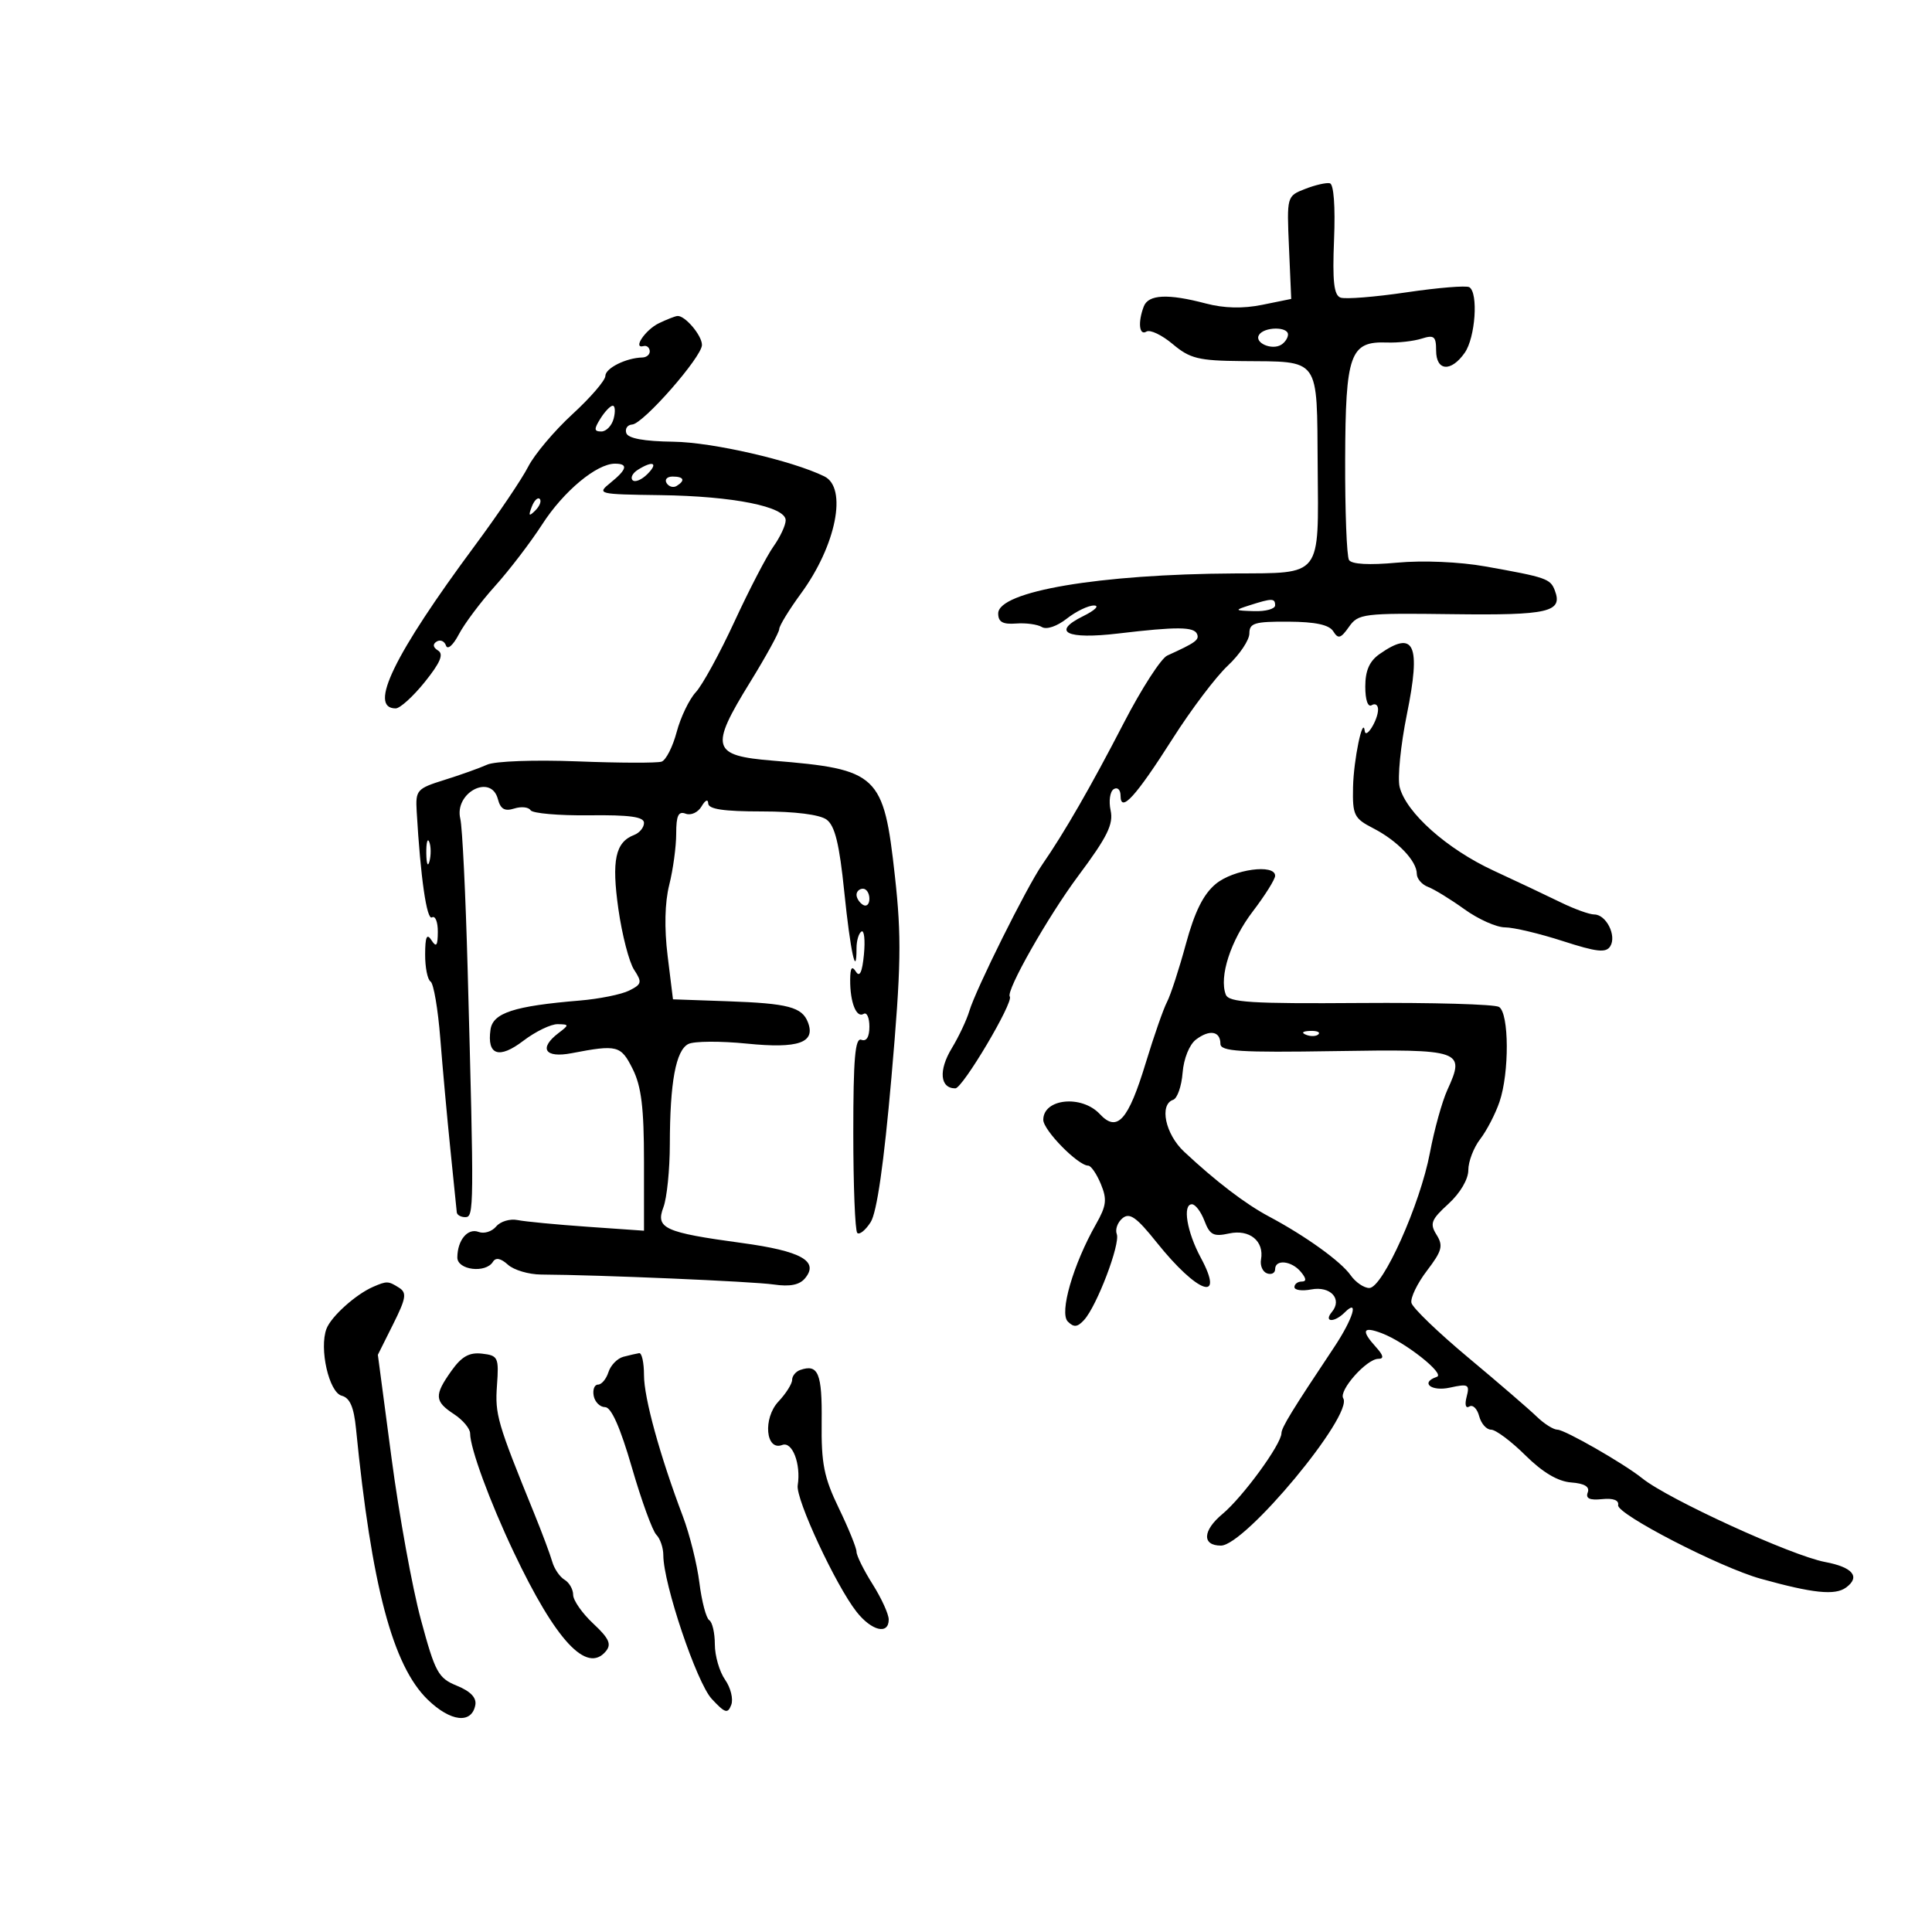 <svg xmlns="http://www.w3.org/2000/svg" width="300" height="300" viewBox="0 0 300 300" version="1.1">
	<path d="M 202.654 29.339 C 199.812 30.452, 199.808 30.464, 200.154 38.435 L 200.500 46.417 196 47.333 C 193.003 47.942, 190.076 47.873, 187.236 47.124 C 181.352 45.573, 178.323 45.717, 177.607 47.582 C 176.664 50.039, 176.891 52.185, 178.020 51.487 C 178.582 51.140, 180.416 52.014, 182.097 53.428 C 184.776 55.683, 186.100 56.009, 192.827 56.070 C 205.135 56.183, 204.472 55.264, 204.609 72.426 C 204.748 89.749, 205.353 88.971, 191.685 89.044 C 170.722 89.155, 155 91.819, 155 95.259 C 155 96.581, 155.706 96.978, 157.779 96.820 C 159.307 96.704, 161.111 96.951, 161.788 97.369 C 162.497 97.807, 164.134 97.253, 165.645 96.065 C 167.088 94.929, 168.997 94.010, 169.885 94.023 C 170.773 94.035, 170.015 94.778, 168.199 95.672 C 163.209 98.132, 165.610 99.322, 173.641 98.369 C 182.755 97.287, 185.423 97.308, 185.885 98.464 C 186.246 99.367, 185.645 99.799, 181.250 101.795 C 180.287 102.232, 177.250 106.941, 174.500 112.261 C 169.406 122.114, 165.269 129.298, 161.820 134.280 C 159.419 137.748, 151.514 153.634, 150.515 157 C 150.106 158.375, 148.880 160.974, 147.789 162.775 C 145.710 166.209, 145.959 169, 148.344 169 C 149.482 169, 157.430 155.600, 156.799 154.745 C 156.164 153.884, 162.746 142.286, 167.435 136 C 171.942 129.960, 172.919 127.983, 172.457 125.845 C 172.141 124.385, 172.359 122.896, 172.941 122.536 C 173.526 122.175, 174 122.635, 174 123.563 C 174 126.303, 176.345 123.729, 182.112 114.659 C 184.965 110.172, 188.807 105.089, 190.650 103.365 C 192.492 101.641, 194 99.391, 194.001 98.365 C 194.002 96.747, 194.803 96.504, 200.058 96.533 C 204.269 96.557, 206.393 97.014, 207.029 98.033 C 207.795 99.262, 208.191 99.149, 209.465 97.341 C 210.916 95.282, 211.657 95.191, 225.555 95.369 C 240.498 95.561, 242.721 95.042, 241.425 91.665 C 240.732 89.859, 240.092 89.639, 230.642 87.955 C 226.636 87.241, 220.943 86.997, 216.952 87.368 C 212.600 87.772, 209.885 87.623, 209.474 86.957 C 209.118 86.382, 208.849 79.348, 208.876 71.326 C 208.931 54.928, 209.630 52.974, 215.373 53.185 C 217.093 53.248, 219.512 52.977, 220.750 52.582 C 222.685 51.966, 223 52.224, 223 54.433 C 223 57.637, 225.314 57.817, 227.443 54.777 C 229.092 52.424, 229.579 45.476, 228.157 44.597 C 227.694 44.311, 223.306 44.669, 218.407 45.393 C 213.508 46.117, 208.893 46.485, 208.151 46.210 C 207.126 45.830, 206.886 43.673, 207.151 37.201 C 207.362 32.059, 207.104 28.600, 206.500 28.458 C 205.950 28.330, 204.219 28.726, 202.654 29.339 M 102.308 50.194 C 100.192 51.217, 98.180 54.222, 99.936 53.738 C 100.411 53.607, 100.841 53.945, 100.891 54.489 C 100.942 55.034, 100.424 55.493, 99.741 55.510 C 97.206 55.573, 94 57.175, 94 58.378 C 94 59.062, 91.701 61.732, 88.891 64.312 C 86.082 66.892, 82.987 70.563, 82.015 72.471 C 81.043 74.378, 77.319 79.890, 73.739 84.719 C 61.192 101.649, 57.129 110, 61.440 110 C 62.114 110, 64.151 108.151, 65.967 105.892 C 68.368 102.904, 68.930 101.575, 68.027 101.017 C 67.227 100.522, 67.149 100.026, 67.808 99.619 C 68.370 99.272, 69.020 99.553, 69.253 100.244 C 69.493 100.954, 70.360 100.196, 71.248 98.500 C 72.112 96.850, 74.642 93.475, 76.870 91 C 79.098 88.525, 82.401 84.204, 84.210 81.398 C 87.506 76.285, 92.648 72, 95.486 72 C 97.584 72, 97.380 72.872, 94.794 74.966 C 92.639 76.711, 92.819 76.755, 102.544 76.885 C 113.857 77.037, 122 78.669, 122 80.785 C 122 81.558, 121.146 83.391, 120.102 84.857 C 119.058 86.323, 116.339 91.558, 114.060 96.491 C 111.781 101.424, 109.076 106.369, 108.048 107.480 C 107.020 108.591, 105.681 111.378, 105.072 113.673 C 104.463 115.967, 103.410 118.035, 102.732 118.267 C 102.055 118.498, 96.170 118.480, 89.656 118.225 C 83.024 117.966, 76.864 118.190, 75.656 118.734 C 74.470 119.269, 71.475 120.338, 69 121.111 C 64.724 122.445, 64.510 122.689, 64.703 126.008 C 65.301 136.285, 66.265 142.954, 67.081 142.450 C 67.586 142.138, 67.993 143.146, 67.985 144.691 C 67.973 146.872, 67.753 147.165, 67 146 C 66.277 144.882, 66.027 145.440, 66.015 148.191 C 66.007 150.221, 66.386 152.120, 66.857 152.412 C 67.329 152.703, 68.007 156.667, 68.365 161.221 C 68.723 165.774, 69.430 173.550, 69.937 178.500 C 70.443 183.450, 70.890 187.838, 70.929 188.250 C 70.968 188.662, 71.563 188.999, 72.250 188.999 C 73.609 188.998, 73.621 187.729, 72.615 150.500 C 72.303 138.950, 71.791 128.440, 71.478 127.144 C 70.498 123.088, 76.262 120.071, 77.313 124.090 C 77.718 125.639, 78.374 126.016, 79.846 125.549 C 80.938 125.202, 82.079 125.319, 82.382 125.809 C 82.684 126.298, 86.772 126.654, 91.466 126.600 C 97.790 126.526, 100 126.832, 100 127.781 C 100 128.486, 99.312 129.327, 98.472 129.649 C 95.548 130.771, 94.949 133.588, 96.023 141.160 C 96.590 145.161, 97.688 149.401, 98.462 150.583 C 99.734 152.524, 99.660 152.837, 97.685 153.821 C 96.483 154.420, 93.025 155.116, 90 155.367 C 79.808 156.214, 76.535 157.281, 76.165 159.879 C 75.599 163.857, 77.480 164.498, 81.260 161.615 C 83.146 160.177, 85.546 159.014, 86.594 159.032 C 88.391 159.062, 88.400 159.140, 86.750 160.392 C 83.605 162.779, 84.596 164.339, 88.750 163.542 C 95.867 162.178, 96.409 162.318, 98.248 166 C 99.589 168.683, 99.997 172.022, 99.998 180.302 L 100 191.104 91.250 190.493 C 86.438 190.157, 81.539 189.688, 80.364 189.451 C 79.190 189.214, 77.694 189.663, 77.041 190.450 C 76.388 191.237, 75.166 191.617, 74.326 191.295 C 72.634 190.646, 71.039 192.551, 71.015 195.250 C 70.998 197.215, 75.411 197.762, 76.540 195.935 C 76.979 195.225, 77.755 195.373, 78.867 196.380 C 79.785 197.211, 82.103 197.899, 84.018 197.910 C 93.066 197.962, 116.892 198.982, 120.133 199.455 C 122.654 199.824, 124.146 199.529, 125.006 198.493 C 127.218 195.828, 124.421 194.263, 115.208 193.011 C 103.168 191.375, 101.769 190.739, 103.014 187.463 C 103.556 186.037, 104.005 181.637, 104.011 177.685 C 104.026 168.048, 104.941 163.092, 106.887 162.111 C 107.774 161.664, 111.875 161.638, 116 162.054 C 123.966 162.858, 126.672 161.914, 125.459 158.755 C 124.547 156.376, 122.380 155.806, 113 155.475 L 104.500 155.175 103.669 148.436 C 103.138 144.123, 103.228 140.152, 103.919 137.406 C 104.514 135.045, 105 131.465, 105 129.450 C 105 126.633, 105.341 125.917, 106.474 126.351 C 107.286 126.663, 108.394 126.151, 108.943 125.208 C 109.511 124.235, 109.952 124.037, 109.970 124.750 C 109.991 125.647, 112.345 126, 118.309 126 C 123.434 126, 127.281 126.485, 128.349 127.266 C 129.646 128.215, 130.336 131.029, 131.099 138.492 C 132.046 147.746, 133 152.129, 133 147.226 C 133 146.066, 133.346 144.904, 133.768 144.643 C 134.191 144.382, 134.364 145.985, 134.152 148.205 C 133.888 150.971, 133.494 151.810, 132.899 150.870 C 132.281 149.896, 132.026 150.271, 132.015 152.168 C 131.995 155.652, 132.979 158.131, 134.105 157.435 C 134.597 157.131, 135 158.019, 135 159.410 C 135 161.022, 134.547 161.763, 133.749 161.457 C 132.782 161.086, 132.498 164.366, 132.499 175.904 C 132.499 184.114, 132.777 191.108, 133.115 191.447 C 133.453 191.785, 134.387 191.036, 135.192 189.781 C 136.160 188.272, 137.252 180.671, 138.420 167.317 C 139.929 150.064, 140.007 145.523, 138.959 136.033 C 137.215 120.242, 136.379 119.451, 120 118.113 C 110.517 117.338, 110.172 116.155, 116.453 105.967 C 118.954 101.911, 121 98.182, 121 97.680 C 121 97.178, 122.526 94.683, 124.392 92.134 C 129.840 84.690, 131.618 75.743, 128 73.969 C 122.988 71.511, 110.621 68.671, 104.583 68.591 C 100.007 68.531, 97.525 68.077, 97.250 67.250 C 97.021 66.563, 97.433 65.963, 98.167 65.918 C 99.889 65.813, 109 55.418, 109 53.560 C 109 52.074, 106.344 48.951, 105.179 49.068 C 104.805 49.105, 103.514 49.612, 102.308 50.194 M 195.496 52.007 C 194.741 53.228, 197.484 54.437, 198.952 53.530 C 199.528 53.173, 200 52.459, 200 51.941 C 200 50.680, 196.282 50.734, 195.496 52.007 M 93.232 65 C 92.208 66.640, 92.233 67, 93.375 67 C 94.140 67, 95.002 66.100, 95.290 65 C 95.577 63.900, 95.513 63, 95.147 63 C 94.781 63, 93.919 63.900, 93.232 65 M 99.029 72.961 C 98.220 73.473, 97.861 74.194, 98.231 74.565 C 98.602 74.935, 99.633 74.510, 100.524 73.619 C 102.283 71.860, 101.391 71.467, 99.029 72.961 M 103.510 75.016 C 103.856 75.575, 104.557 75.774, 105.069 75.457 C 106.456 74.600, 106.198 74, 104.441 74 C 103.584 74, 103.165 74.457, 103.510 75.016 M 82.564 78.707 C 82.022 80.132, 82.136 80.247, 83.124 79.267 C 83.808 78.588, 84.115 77.781, 83.807 77.474 C 83.499 77.166, 82.940 77.721, 82.564 78.707 M 194 94 C 191.631 94.759, 191.671 94.806, 194.750 94.900 C 196.537 94.955, 198 94.550, 198 94 C 198 92.870, 197.529 92.870, 194 94 M 214.223 101.557 C 212.645 102.661, 212 104.130, 212 106.616 C 212 108.696, 212.406 109.867, 213 109.500 C 213.550 109.160, 213.993 109.471, 213.985 110.191 C 213.965 111.832, 212.072 114.860, 211.916 113.500 C 211.633 111.040, 210.189 117.975, 210.100 122.224 C 210.008 126.586, 210.250 127.077, 213.250 128.622 C 217 130.553, 220 133.692, 220 135.684 C 220 136.443, 220.787 137.360, 221.750 137.722 C 222.713 138.085, 225.255 139.646, 227.400 141.191 C 229.545 142.736, 232.376 144, 233.691 144 C 235.006 144, 239.040 144.956, 242.655 146.124 C 247.971 147.841, 249.385 147.995, 250.045 146.928 C 251.060 145.285, 249.404 142, 247.559 142 C 246.806 142, 244.459 141.153, 242.345 140.118 C 240.230 139.082, 235.541 136.866, 231.925 135.193 C 224.683 131.841, 218.338 126.195, 217.338 122.210 C 216.983 120.795, 217.489 115.711, 218.463 110.912 C 220.668 100.053, 219.632 97.768, 214.223 101.557 M 66.195 132.500 C 66.215 134.150, 66.439 134.704, 66.693 133.731 C 66.947 132.758, 66.930 131.408, 66.656 130.731 C 66.382 130.054, 66.175 130.850, 66.195 132.500 M 188.785 137.255 C 186.860 138.847, 185.509 141.564, 184.143 146.591 C 183.083 150.491, 181.763 154.541, 181.210 155.591 C 180.658 156.641, 179.180 160.875, 177.926 165 C 175.195 173.985, 173.485 175.898, 170.779 172.993 C 167.965 169.973, 162 170.579, 162 173.884 C 162 175.497, 167.399 181, 168.982 181 C 169.408 181, 170.288 182.281, 170.936 183.846 C 171.929 186.243, 171.810 187.228, 170.183 190.096 C 166.635 196.350, 164.461 203.861, 165.809 205.209 C 166.749 206.149, 167.307 206.094, 168.344 204.957 C 170.321 202.792, 173.991 193.139, 173.412 191.630 C 173.135 190.910, 173.534 189.802, 174.297 189.168 C 175.408 188.247, 176.467 188.994, 179.593 192.903 C 185.972 200.882, 190.278 202.381, 186.456 195.292 C 184.295 191.283, 183.586 187, 185.085 187 C 185.615 187, 186.491 188.160, 187.030 189.578 C 187.861 191.764, 188.442 192.062, 190.846 191.534 C 194.021 190.837, 196.328 192.713, 195.811 195.572 C 195.640 196.518, 196.063 197.489, 196.750 197.730 C 197.438 197.970, 198 197.679, 198 197.083 C 198 195.496, 200.558 195.762, 202 197.500 C 202.860 198.536, 202.898 199, 202.122 199 C 201.505 199, 201 199.388, 201 199.861 C 201 200.335, 202.173 200.498, 203.606 200.224 C 206.590 199.654, 208.484 201.712, 206.820 203.716 C 205.473 205.339, 207.188 205.412, 208.800 203.800 C 211.100 201.500, 210.094 204.800, 207.147 209.221 C 200.597 219.047, 198.999 221.656, 198.982 222.554 C 198.948 224.294, 192.976 232.469, 189.817 235.099 C 186.735 237.664, 186.623 240, 189.581 240 C 193.338 240, 210.181 219.720, 208.578 217.127 C 207.837 215.927, 212.213 211, 214.020 211 C 214.940 211, 214.836 210.476, 213.655 209.171 C 211.309 206.579, 211.600 205.897, 214.568 207.026 C 218.221 208.415, 224.455 213.348, 223.120 213.793 C 220.473 214.676, 222.211 216.113, 225.146 215.468 C 227.996 214.842, 228.240 214.976, 227.739 216.890 C 227.415 218.130, 227.589 218.754, 228.161 218.401 C 228.696 218.070, 229.382 218.744, 229.684 219.899 C 229.986 221.055, 230.820 222, 231.537 222 C 232.255 222, 234.650 223.791, 236.861 225.980 C 239.543 228.635, 241.907 230.037, 243.965 230.194 C 246.050 230.353, 246.885 230.857, 246.543 231.750 C 246.185 232.681, 246.840 232.986, 248.768 232.785 C 250.494 232.605, 251.412 232.948, 251.261 233.716 C 250.993 235.085, 267.045 243.376, 273.377 245.139 C 281.529 247.409, 284.942 247.763, 286.647 246.516 C 288.927 244.849, 287.710 243.356, 283.410 242.549 C 278.199 241.571, 259.021 232.794, 255 229.546 C 252.215 227.296, 242.979 222, 241.840 222 C 241.219 222, 239.763 221.080, 238.605 219.955 C 237.447 218.831, 232.675 214.717, 228 210.815 C 223.325 206.912, 219.350 203.086, 219.168 202.312 C 218.985 201.538, 220.067 199.290, 221.573 197.316 C 223.919 194.240, 224.133 193.442, 223.069 191.739 C 221.985 190.003, 222.219 189.393, 224.914 186.932 C 226.736 185.267, 228 183.121, 228 181.691 C 228 180.359, 228.828 178.197, 229.840 176.885 C 230.852 175.573, 232.202 172.970, 232.840 171.101 C 234.385 166.573, 234.340 157.328, 232.768 156.357 C 232.091 155.938, 222.393 155.663, 211.217 155.745 C 194.259 155.870, 190.805 155.654, 190.339 154.440 C 189.270 151.656, 191.104 146.017, 194.541 141.514 C 196.443 139.022, 198 136.537, 198 135.991 C 198 134.099, 191.529 134.986, 188.785 137.255 M 133 138.941 C 133 139.459, 133.450 140.160, 134 140.500 C 134.550 140.840, 135 140.416, 135 139.559 C 135 138.702, 134.550 138, 134 138 C 133.450 138, 133 138.423, 133 138.941 M 185.717 161.418 C 184.687 162.198, 183.807 164.379, 183.634 166.579 C 183.469 168.674, 182.809 170.564, 182.167 170.778 C 179.980 171.507, 180.945 176.103, 183.858 178.827 C 188.802 183.451, 193.376 186.944, 197.052 188.901 C 202.725 191.921, 208.228 195.880, 209.727 198.021 C 210.490 199.109, 211.792 200, 212.622 200 C 214.709 200, 220.528 187.020, 222.037 179 C 222.710 175.425, 223.926 171.041, 224.740 169.258 C 227.563 163.076, 227.053 162.900, 207.274 163.216 C 192.485 163.452, 189.511 163.263, 189.506 162.083 C 189.498 160.110, 187.831 159.817, 185.717 161.418 M 202.813 160.683 C 203.534 160.972, 204.397 160.936, 204.729 160.604 C 205.061 160.272, 204.471 160.036, 203.417 160.079 C 202.252 160.127, 202.015 160.364, 202.813 160.683 M 57.934 199.820 C 55.238 200.990, 51.424 204.421, 50.698 206.329 C 49.535 209.387, 51.084 216.209, 53.059 216.726 C 54.328 217.058, 54.948 218.486, 55.280 221.843 C 57.694 246.249, 60.976 258.646, 66.419 263.922 C 69.966 267.360, 73.235 267.735, 73.806 264.769 C 74.025 263.630, 73.076 262.629, 70.956 261.764 C 68.043 260.575, 67.576 259.717, 65.353 251.483 C 64.019 246.543, 61.970 235.271, 60.801 226.436 L 58.674 210.372 61.045 205.624 C 63.065 201.580, 63.200 200.739, 61.958 199.953 C 60.292 198.899, 60.073 198.892, 57.934 199.820 M 70.108 212.848 C 67.400 216.652, 67.455 217.596, 70.500 219.592 C 71.875 220.493, 73 221.838, 73 222.580 C 73 224.868, 76.036 233.134, 79.765 241 C 86.293 254.771, 91.122 259.968, 94.078 256.406 C 94.988 255.310, 94.575 254.405, 92.115 252.108 C 90.402 250.507, 89 248.500, 89 247.648 C 89 246.796, 88.397 245.740, 87.659 245.300 C 86.922 244.860, 86.064 243.600, 85.752 242.500 C 85.440 241.400, 84.179 238.025, 82.948 235 C 77.208 220.891, 76.848 219.651, 77.170 215.129 C 77.481 210.771, 77.345 210.482, 74.858 210.194 C 72.876 209.964, 71.690 210.627, 70.108 212.848 M 96.797 210.680 C 95.860 210.927, 94.818 212, 94.480 213.064 C 94.142 214.129, 93.413 215, 92.859 215 C 92.306 215, 92.005 215.787, 92.190 216.750 C 92.376 217.713, 93.174 218.500, 93.964 218.500 C 94.917 218.500, 96.314 221.651, 98.116 227.865 C 99.609 233.017, 101.319 237.719, 101.915 238.315 C 102.512 238.912, 103 240.342, 103 241.493 C 103 245.906, 108.177 261.278, 110.511 263.795 C 112.576 266.022, 113.003 266.155, 113.546 264.740 C 113.894 263.834, 113.463 262.072, 112.589 260.824 C 111.715 259.576, 111 257.107, 111 255.337 C 111 253.566, 110.609 251.877, 110.132 251.581 C 109.654 251.286, 108.966 248.672, 108.603 245.772 C 108.239 242.873, 107.090 238.250, 106.050 235.500 C 102.469 226.038, 100 217.075, 100 213.541 C 100 211.593, 99.662 210.052, 99.250 210.116 C 98.838 210.180, 97.734 210.434, 96.797 210.680 M 124.250 212.731 C 123.563 212.970, 123 213.663, 123 214.269 C 123 214.875, 122.045 216.388, 120.878 217.630 C 118.438 220.227, 118.888 225.364, 121.468 224.374 C 123.032 223.774, 124.393 227.330, 123.867 230.642 C 123.532 232.756, 129.773 246.170, 133.002 250.276 C 135.342 253.250, 138 253.890, 138 251.480 C 138 250.644, 136.875 248.178, 135.500 246 C 134.125 243.822, 133 241.553, 133 240.958 C 133 240.363, 131.762 237.317, 130.250 234.188 C 127.941 229.412, 127.514 227.265, 127.587 220.794 C 127.672 213.233, 127.059 211.751, 124.250 212.731" stroke="none" fill="black" fill-rule="evenodd"/>
</svg>